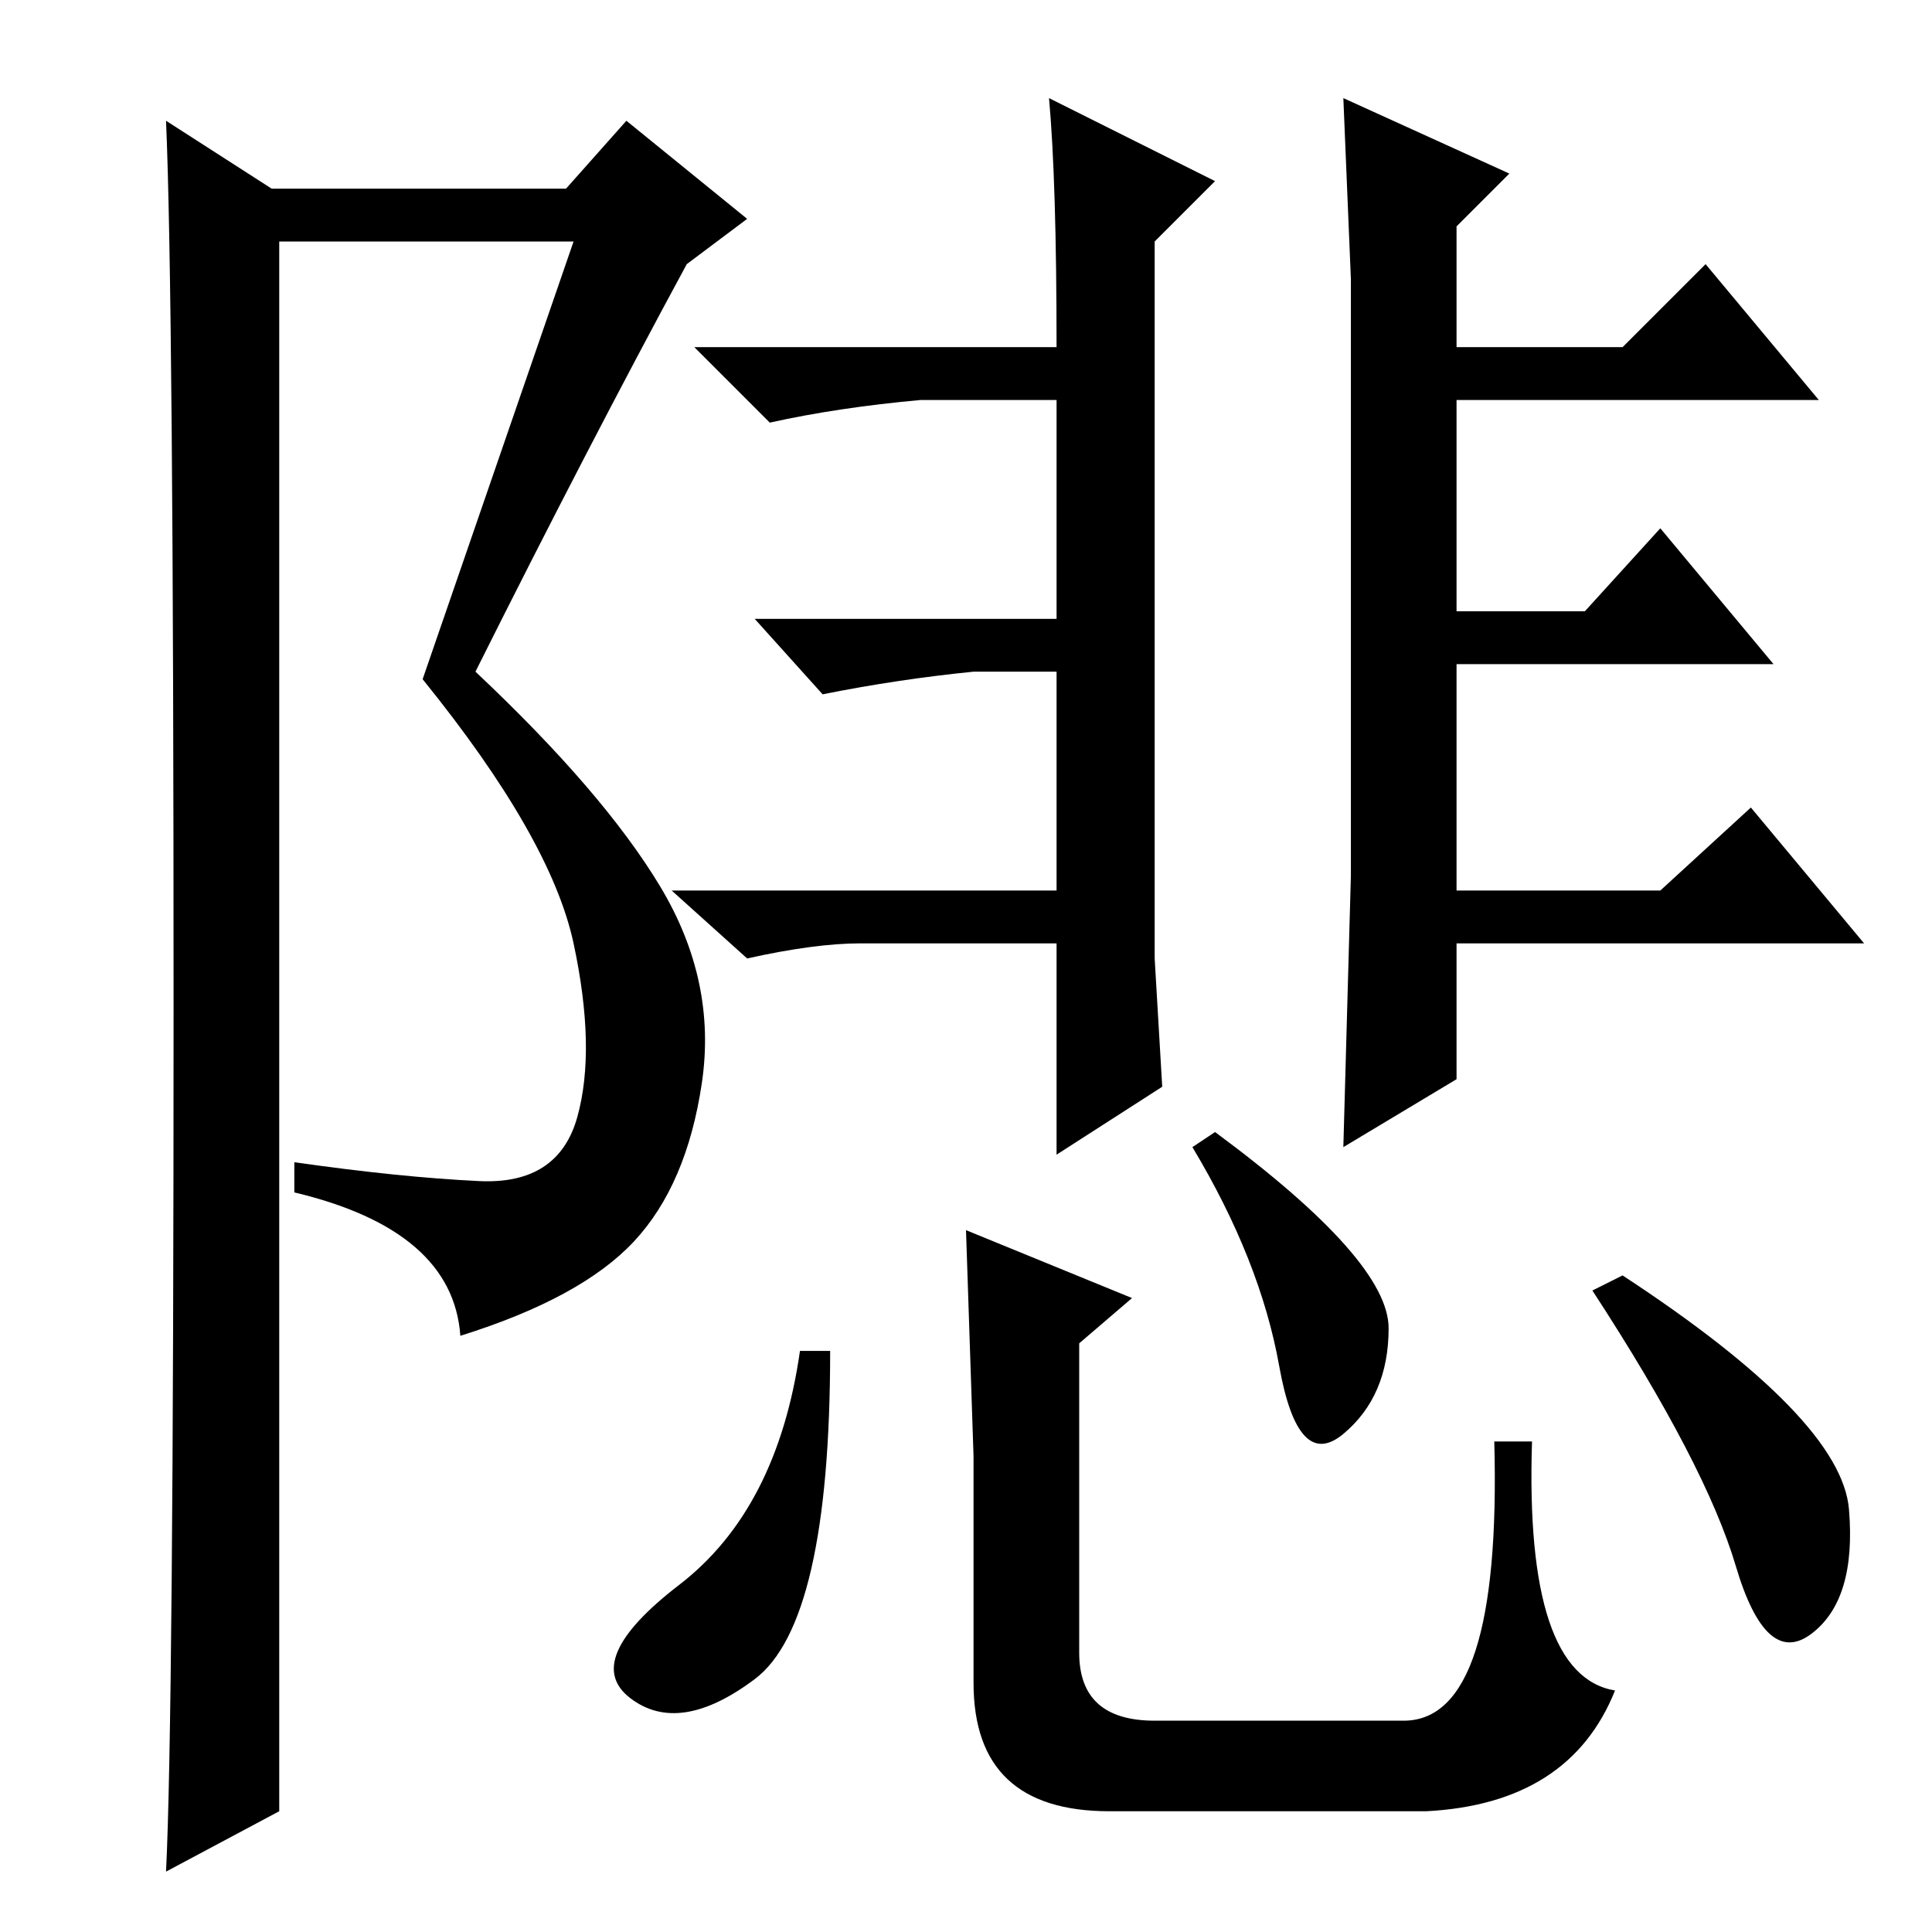 <?xml version="1.0" standalone="no"?>
<!DOCTYPE svg PUBLIC "-//W3C//DTD SVG 1.1//EN" "http://www.w3.org/Graphics/SVG/1.1/DTD/svg11.dtd" >
<svg xmlns="http://www.w3.org/2000/svg" xmlns:xlink="http://www.w3.org/1999/xlink" version="1.1" viewBox="0 -36 256 256">
  <g transform="matrix(1 0 0 -1 0 220)">
   <path fill="currentColor"
d="M22 8q1 20 1 114.5t-1 117.5l14 -9h39l8 9l16 -13l-8 -6q-13 -24 -28 -54q17 -16 24.5 -28.5t5.5 -26t-9 -21t-23 -12.5q-1 14 -22 19v4q14 -2 24.5 -2.5t13 8.5t-0.5 23t-20 35l20 58h-39v-208zM140 131h-26q-6 0 -15 -2l-10 9h51v29h-11q-10 -1 -20 -3l-9 10h40v29h-18
q-11 -1 -20 -3l-10 10h48q0 22 -1 33l22 -11l-8 -8v-95l1 -17l-14 -9v28zM193 113l-15 -9l1 36v79l-1 24l22 -10l-7 -7v-16h22l11 11l15 -18h-48v-28h17l10 11l15 -18h-42v-30h27l12 11l15 -18h-54v-18zM150 84l-7 -6v-41q0 -9 10 -9h33q13 0 12 37h5q-1 -31 11 -33
q-6 -15 -25 -16h-42q-18 0 -18 17v30l-1 30zM211 85l4 2q29 -19 30 -31t-5 -16.5t-10 9t-19 36.5zM161 106q23 -17 23 -26t-6 -14t-8.5 9t-11.5 29zM106 77h4q0 -36 -10 -43.5t-16.5 -2.5t6.5 15t16 31z" />
  </g>

</svg>
